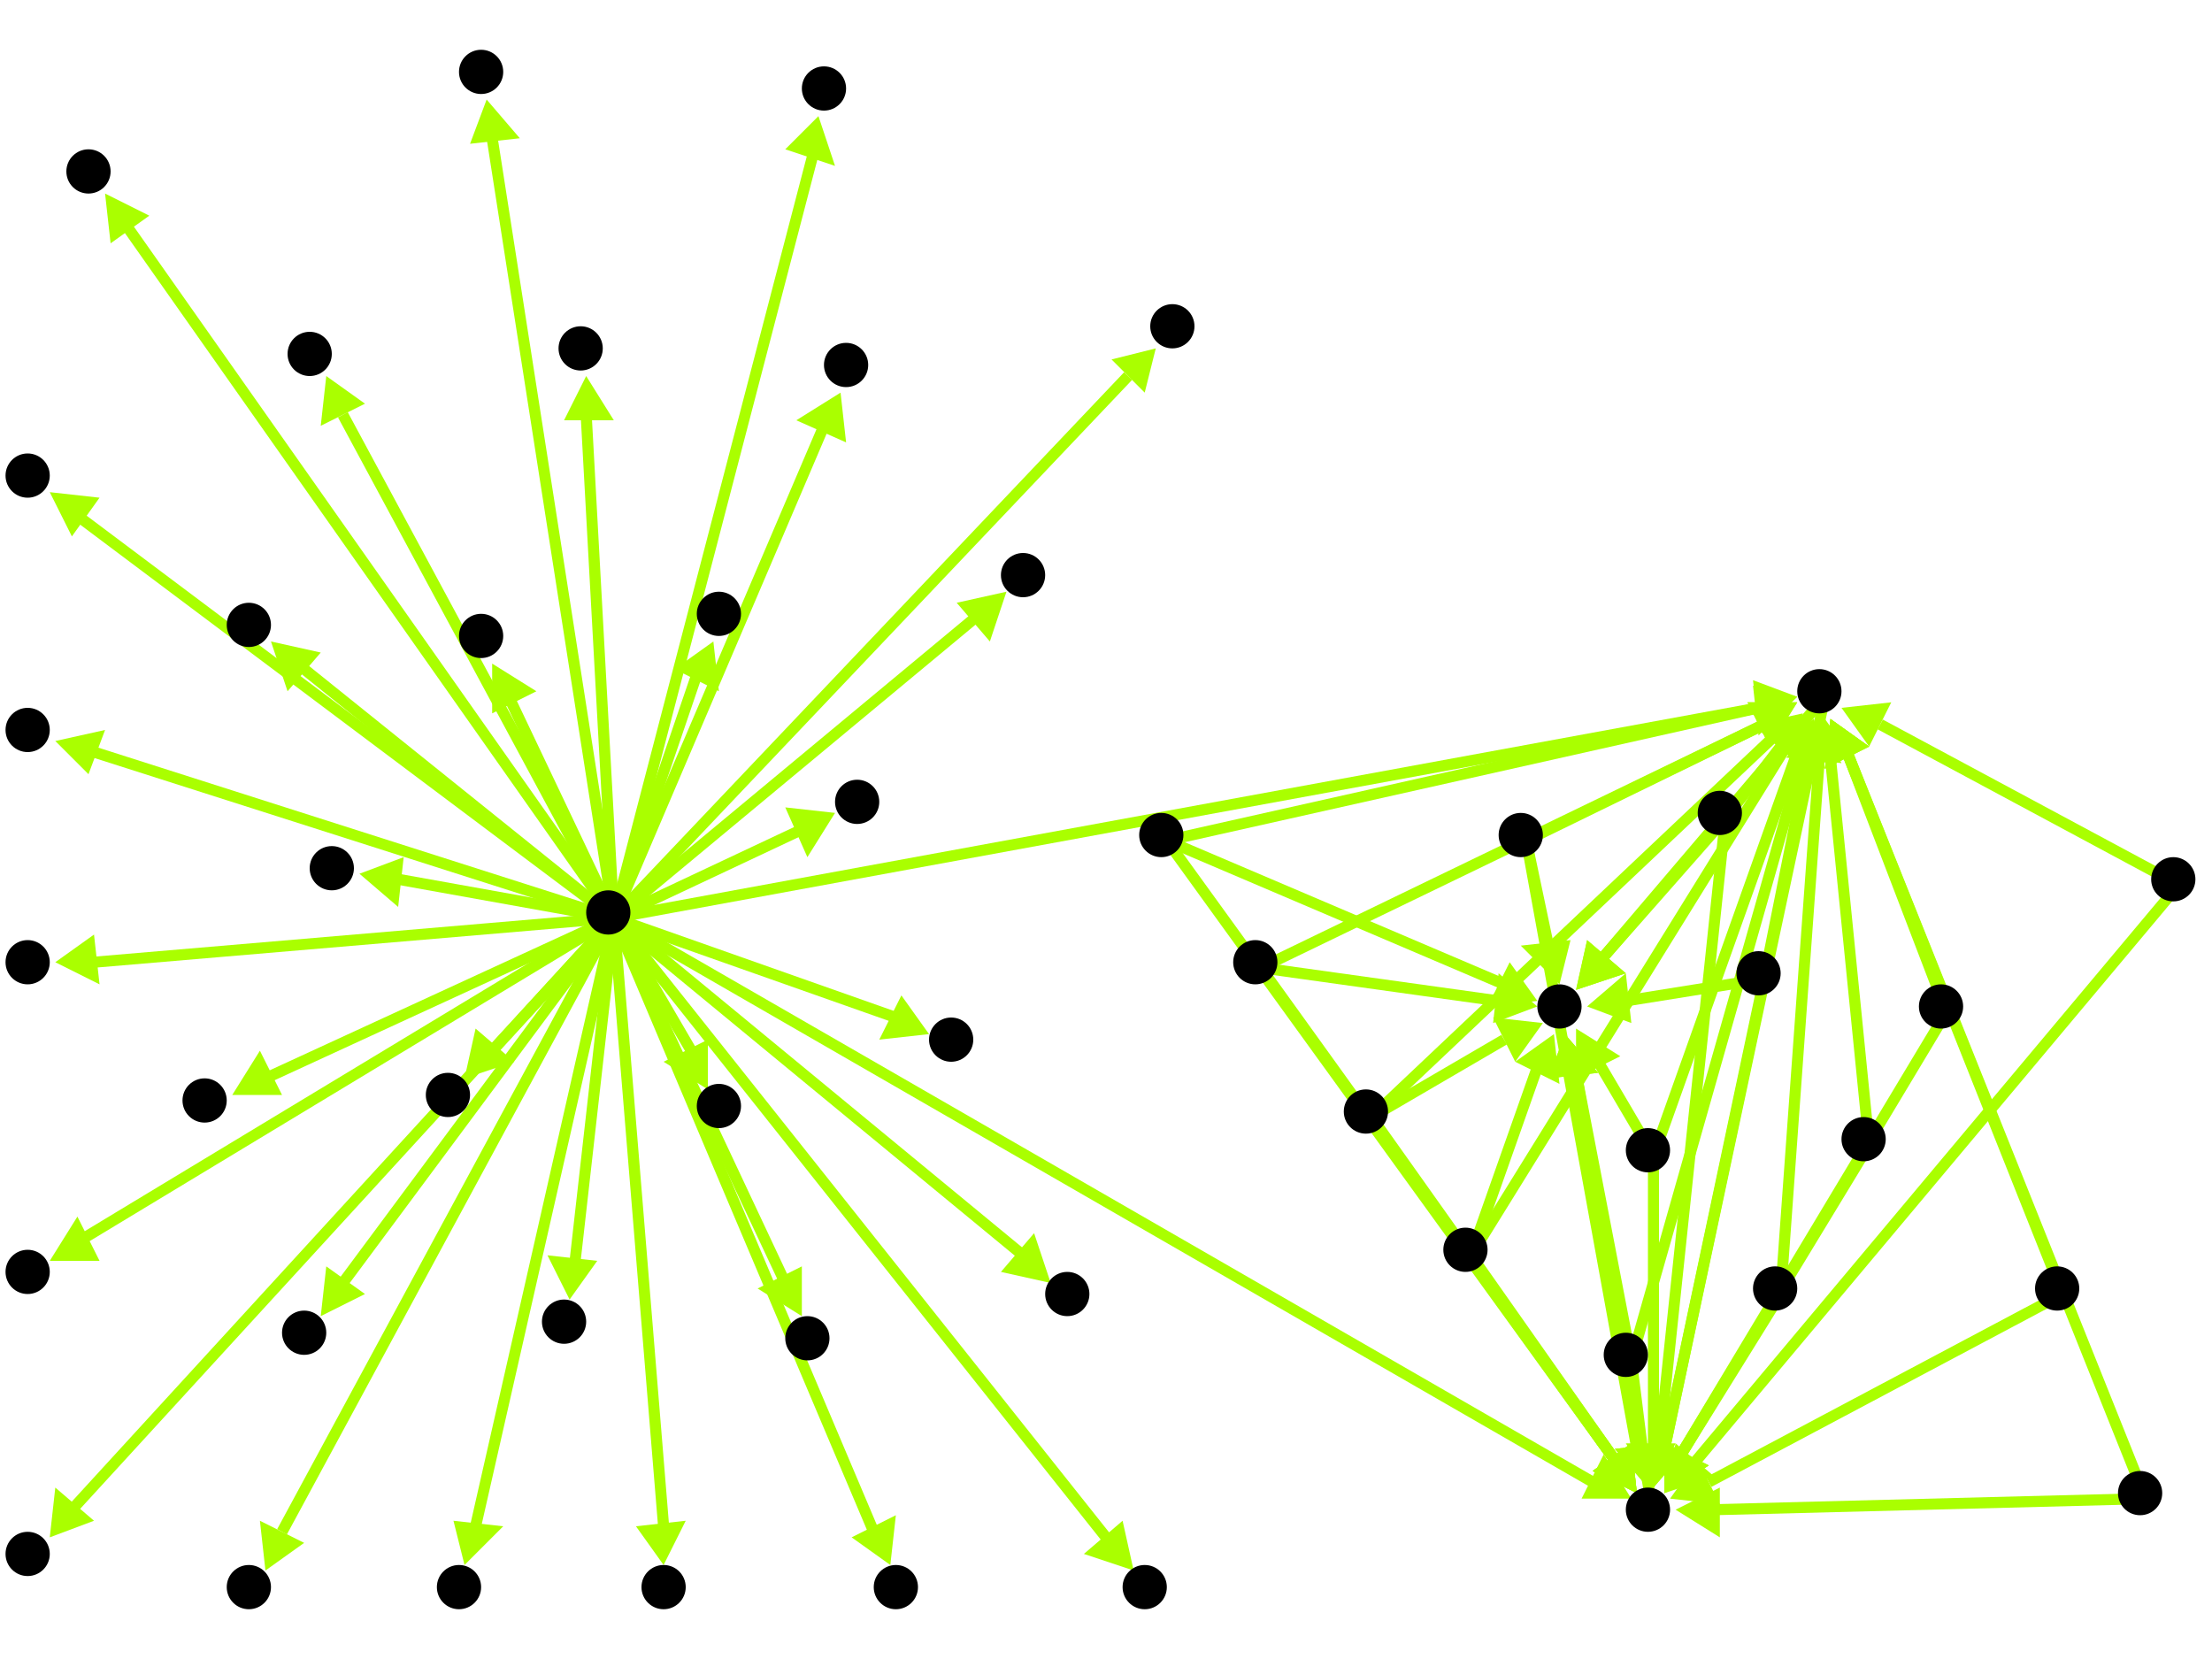 <?xml version="1.0" encoding="utf-8"?>
<!-- Created with Hypercube (http://tumic.wz.cz/hypercube) -->

<svg width="400" height="300" viewBox="0 0 400 300" xmlns="http://www.w3.org/2000/svg" baseProfile="tiny">

<g font-family="Helvetica" font-weight="normal">

<g>
	<polygon points="299,269 297,261 305,262" fill="#aaff00"/>
	<line x1="330" y1="126" x2="301" y2="262" stroke="#aaff00" stroke-width="2"/>
</g>
<g>
	<polygon points="285,179 287,170 294,176" fill="#aaff00"/>
	<line x1="330" y1="126" x2="290" y2="173" stroke="#aaff00" stroke-width="2"/>
</g>
<g>
	<polygon points="283,187 289,194 280,195" fill="#aaff00"/>
	<line x1="299" y1="274" x2="285" y2="194" stroke="#aaff00" stroke-width="2"/>
</g>
<g>
	<polygon points="325,126 318,133 317,124" fill="#aaff00"/>
	<line x1="211" y1="152" x2="318" y2="128" stroke="#aaff00" stroke-width="2"/>
</g>
<g>
	<polygon points="296,270 288,266 295,261" fill="#aaff00"/>
	<line x1="211" y1="152" x2="292" y2="264" stroke="#aaff00" stroke-width="2"/>
</g>
<g>
	<polygon points="278,181 269,182 273,174" fill="#aaff00"/>
	<line x1="211" y1="152" x2="272" y2="178" stroke="#aaff00" stroke-width="2"/>
</g>
<g>
	<polygon points="328,130 329,139 321,135" fill="#aaff00"/>
	<line x1="299" y1="209" x2="325" y2="136" stroke="#aaff00" stroke-width="2"/>
</g>
<g>
	<polygon points="299,269 294,261 303,261" fill="#aaff00"/>
	<line x1="299" y1="209" x2="299" y2="262" stroke="#aaff00" stroke-width="2"/>
</g>
<g>
	<polygon points="285,186 293,191 285,195" fill="#aaff00"/>
	<line x1="299" y1="209" x2="289" y2="192" stroke="#aaff00" stroke-width="2"/>
</g>
<g>
	<polygon points="325,127 320,135 316,127" fill="#aaff00"/>
	<line x1="228" y1="175" x2="319" y2="131" stroke="#aaff00" stroke-width="2"/>
</g>
<g>
	<polygon points="296,270 288,266 295,261" fill="#aaff00"/>
	<line x1="228" y1="175" x2="292" y2="264" stroke="#aaff00" stroke-width="2"/>
</g>
<g>
	<polygon points="278,182 270,185 271,176" fill="#aaff00"/>
	<line x1="228" y1="175" x2="271" y2="181" stroke="#aaff00" stroke-width="2"/>
</g>
<g>
	<polygon points="326,129 324,137 317,131" fill="#aaff00"/>
	<line x1="248" y1="202" x2="321" y2="133" stroke="#aaff00" stroke-width="2"/>
</g>
<g>
	<polygon points="296,270 288,266 295,261" fill="#aaff00"/>
	<line x1="248" y1="202" x2="292" y2="264" stroke="#aaff00" stroke-width="2"/>
</g>
<g>
	<polygon points="279,185 274,192 270,184" fill="#aaff00"/>
	<line x1="248" y1="202" x2="272" y2="188" stroke="#aaff00" stroke-width="2"/>
</g>
<g>
	<polygon points="328,130 330,139 322,136" fill="#aaff00"/>
	<line x1="295" y1="246" x2="326" y2="137" stroke="#aaff00" stroke-width="2"/>
</g>
<g>
	<polygon points="298,269 292,262 301,261" fill="#aaff00"/>
	<line x1="295" y1="246" x2="297" y2="262" stroke="#aaff00" stroke-width="2"/>
</g>
<g>
	<polygon points="283,187 289,194 280,195" fill="#aaff00"/>
	<line x1="295" y1="246" x2="285" y2="194" stroke="#aaff00" stroke-width="2"/>
</g>
<g>
	<polygon points="329,130 331,138 323,137" fill="#aaff00"/>
	<line x1="319" y1="177" x2="327" y2="137" stroke="#aaff00" stroke-width="2"/>
</g>
<g>
	<polygon points="299,269 297,261 305,262" fill="#aaff00"/>
	<line x1="319" y1="177" x2="301" y2="262" stroke="#aaff00" stroke-width="2"/>
</g>
<g>
	<polygon points="287,182 294,176 295,185" fill="#aaff00"/>
	<line x1="319" y1="177" x2="294" y2="181" stroke="#aaff00" stroke-width="2"/>
</g>
<g>
	<polygon points="327,129 325,138 318,132" fill="#aaff00"/>
	<line x1="312" y1="148" x2="322" y2="135" stroke="#aaff00" stroke-width="2"/>
</g>
<g>
	<polygon points="299,269 295,261 304,262" fill="#aaff00"/>
	<line x1="312" y1="148" x2="300" y2="262" stroke="#aaff00" stroke-width="2"/>
</g>
<g>
	<polygon points="285,179 287,170 294,176" fill="#aaff00"/>
	<line x1="312" y1="148" x2="290" y2="173" stroke="#aaff00" stroke-width="2"/>
</g>
<g>
	<polygon points="327,129 327,138 319,133" fill="#aaff00"/>
	<line x1="266" y1="227" x2="323" y2="135" stroke="#aaff00" stroke-width="2"/>
</g>
<g>
	<polygon points="296,270 288,266 295,261" fill="#aaff00"/>
	<line x1="266" y1="227" x2="292" y2="264" stroke="#aaff00" stroke-width="2"/>
</g>
<g>
	<polygon points="281,187 282,196 274,192" fill="#aaff00"/>
	<line x1="266" y1="227" x2="278" y2="193" stroke="#aaff00" stroke-width="2"/>
</g>
<g>
	<polygon points="325,127 320,135 316,127" fill="#aaff00"/>
	<line x1="276" y1="152" x2="319" y2="131" stroke="#aaff00" stroke-width="2"/>
</g>
<g>
	<polygon points="298,269 292,262 301,261" fill="#aaff00"/>
	<line x1="276" y1="152" x2="296" y2="262" stroke="#aaff00" stroke-width="2"/>
</g>
<g>
	<polygon points="282,178 275,171 284,170" fill="#aaff00"/>
	<line x1="276" y1="152" x2="280" y2="171" stroke="#aaff00" stroke-width="2"/>
</g>
<g>
	<polygon points="325,126 318,132 317,123" fill="#aaff00"/>
	<line x1="111" y1="166" x2="318" y2="128" stroke="#aaff00" stroke-width="2"/>
</g>
<g>
	<polygon points="295,271 286,271 290,263" fill="#aaff00"/>
	<line x1="111" y1="166" x2="288" y2="268" stroke="#aaff00" stroke-width="2"/>
</g>
<g>
	<polygon points="331,130 338,135 330,139" fill="#aaff00"/>
	<line x1="373" y1="234" x2="334" y2="136" stroke="#aaff00" stroke-width="2"/>
</g>
<g>
	<polygon points="302,271 307,264 311,272" fill="#aaff00"/>
	<line x1="373" y1="234" x2="309" y2="268" stroke="#aaff00" stroke-width="2"/>
</g>
<g>
	<polygon points="333,128 342,127 338,135" fill="#aaff00"/>
	<line x1="394" y1="160" x2="340" y2="131" stroke="#aaff00" stroke-width="2"/>
</g>
<g>
	<polygon points="301,270 303,261 310,267" fill="#aaff00"/>
	<line x1="394" y1="160" x2="306" y2="265" stroke="#aaff00" stroke-width="2"/>
</g>
<g>
	<polygon points="330,130 335,137 326,138" fill="#aaff00"/>
	<line x1="338" y1="207" x2="331" y2="137" stroke="#aaff00" stroke-width="2"/>
</g>
<g>
	<polygon points="301,270 301,261 309,265" fill="#aaff00"/>
	<line x1="338" y1="207" x2="304" y2="263" stroke="#aaff00" stroke-width="2"/>
</g>
<g>
	<polygon points="331,130 338,135 330,139" fill="#aaff00"/>
	<line x1="388" y1="271" x2="334" y2="136" stroke="#aaff00" stroke-width="2"/>
</g>
<g>
	<polygon points="303,273 311,269 311,278" fill="#aaff00"/>
	<line x1="388" y1="271" x2="310" y2="273" stroke="#aaff00" stroke-width="2"/>
</g>
<g>
	<polygon points="329,130 333,138 324,137" fill="#aaff00"/>
	<line x1="322" y1="234" x2="329" y2="137" stroke="#aaff00" stroke-width="2"/>
</g>
<g>
	<polygon points="301,270 301,261 309,265" fill="#aaff00"/>
	<line x1="322" y1="234" x2="304" y2="263" stroke="#aaff00" stroke-width="2"/>
</g>
<g>
	<polygon points="331,130 338,135 330,139" fill="#aaff00"/>
	<line x1="352" y1="183" x2="334" y2="136" stroke="#aaff00" stroke-width="2"/>
</g>
<g>
	<polygon points="301,270 301,261 309,265" fill="#aaff00"/>
	<line x1="352" y1="183" x2="304" y2="263" stroke="#aaff00" stroke-width="2"/>
</g>
<g>
	<polygon points="161,283 154,278 162,274" fill="#aaff00"/>
	<line x1="111" y1="166" x2="158" y2="277" stroke="#aaff00" stroke-width="2"/>
</g>
<g>
	<polygon points="168,187 159,188 163,180" fill="#aaff00"/>
	<line x1="111" y1="166" x2="162" y2="184" stroke="#aaff00" stroke-width="2"/>
</g>
<g>
	<polygon points="10,174 17,169 18,178" fill="#aaff00"/>
	<line x1="111" y1="166" x2="17" y2="174" stroke="#aaff00" stroke-width="2"/>
</g>
<g>
	<polygon points="48,284 47,275 55,279" fill="#aaff00"/>
	<line x1="111" y1="166" x2="51" y2="277" stroke="#aaff00" stroke-width="2"/>
</g>
<g>
	<polygon points="128,197 120,192 128,188" fill="#aaff00"/>
	<line x1="111" y1="166" x2="125" y2="190" stroke="#aaff00" stroke-width="2"/>
</g>
<g>
	<polygon points="42,198 47,190 51,198" fill="#aaff00"/>
	<line x1="111" y1="166" x2="48" y2="195" stroke="#aaff00" stroke-width="2"/>
</g>
<g>
	<polygon points="145,238 137,233 145,229" fill="#aaff00"/>
	<line x1="111" y1="166" x2="142" y2="232" stroke="#aaff00" stroke-width="2"/>
</g>
<g>
	<polygon points="182,107 179,116 173,109" fill="#aaff00"/>
	<line x1="111" y1="166" x2="176" y2="112" stroke="#aaff00" stroke-width="2"/>
</g>
<g>
	<polygon points="152,71 153,80 144,76" fill="#aaff00"/>
	<line x1="111" y1="166" x2="149" y2="77" stroke="#aaff00" stroke-width="2"/>
</g>
<g>
	<polygon points="9,228 14,220 18,228" fill="#aaff00"/>
	<line x1="111" y1="166" x2="15" y2="224" stroke="#aaff00" stroke-width="2"/>
</g>
<g>
	<polygon points="129,116 130,125 122,121" fill="#aaff00"/>
	<line x1="111" y1="166" x2="126" y2="122" stroke="#aaff00" stroke-width="2"/>
</g>
<g>
	<polygon points="88,18 94,25 85,26" fill="#aaff00"/>
	<line x1="111" y1="166" x2="89" y2="25" stroke="#aaff00" stroke-width="2"/>
</g>
<g>
	<polygon points="65,158 73,155 72,164" fill="#aaff00"/>
	<line x1="111" y1="166" x2="72" y2="159" stroke="#aaff00" stroke-width="2"/>
</g>
<g>
	<polygon points="49,116 58,118 52,125" fill="#aaff00"/>
	<line x1="111" y1="166" x2="55" y2="121" stroke="#aaff00" stroke-width="2"/>
</g>
<g>
	<polygon points="9,89 18,90 13,97" fill="#aaff00"/>
	<line x1="111" y1="166" x2="15" y2="94" stroke="#aaff00" stroke-width="2"/>
</g>
<g>
	<polygon points="106,68 111,76 102,76" fill="#aaff00"/>
	<line x1="111" y1="166" x2="106" y2="75" stroke="#aaff00" stroke-width="2"/>
</g>
<g>
	<polygon points="10,134 19,132 16,140" fill="#aaff00"/>
	<line x1="111" y1="166" x2="17" y2="136" stroke="#aaff00" stroke-width="2"/>
</g>
<g>
	<polygon points="84,195 86,186 93,192" fill="#aaff00"/>
	<line x1="111" y1="166" x2="89" y2="190" stroke="#aaff00" stroke-width="2"/>
</g>
<g>
	<polygon points="84,283 82,275 91,276" fill="#aaff00"/>
	<line x1="111" y1="166" x2="86" y2="276" stroke="#aaff00" stroke-width="2"/>
</g>
<g>
	<polygon points="89,120 97,125 89,129" fill="#aaff00"/>
	<line x1="111" y1="166" x2="92" y2="126" stroke="#aaff00" stroke-width="2"/>
</g>
<g>
	<polygon points="59,68 66,73 58,77" fill="#aaff00"/>
	<line x1="111" y1="166" x2="62" y2="75" stroke="#aaff00" stroke-width="2"/>
</g>
<g>
	<polygon points="103,235 99,227 108,228" fill="#aaff00"/>
	<line x1="111" y1="166" x2="104" y2="228" stroke="#aaff00" stroke-width="2"/>
</g>
<g>
	<polygon points="205,284 196,281 203,275" fill="#aaff00"/>
	<line x1="111" y1="166" x2="200" y2="278" stroke="#aaff00" stroke-width="2"/>
</g>
<g>
	<polygon points="209,63 207,71 201,65" fill="#aaff00"/>
	<line x1="111" y1="166" x2="204" y2="68" stroke="#aaff00" stroke-width="2"/>
</g>
<g>
	<polygon points="190,232 181,230 187,223" fill="#aaff00"/>
	<line x1="111" y1="166" x2="185" y2="227" stroke="#aaff00" stroke-width="2"/>
</g>
<g>
	<polygon points="9,278 10,269 17,275" fill="#aaff00"/>
	<line x1="111" y1="166" x2="13" y2="273" stroke="#aaff00" stroke-width="2"/>
</g>
<g>
	<polygon points="58,238 59,229 66,234" fill="#aaff00"/>
	<line x1="111" y1="166" x2="62" y2="232" stroke="#aaff00" stroke-width="2"/>
</g>
<g>
	<polygon points="151,147 146,155 142,146" fill="#aaff00"/>
	<line x1="111" y1="166" x2="145" y2="150" stroke="#aaff00" stroke-width="2"/>
</g>
<g>
	<polygon points="19,35 27,39 20,44" fill="#aaff00"/>
	<line x1="111" y1="166" x2="23" y2="41" stroke="#aaff00" stroke-width="2"/>
</g>
<g>
	<polygon points="120,283 115,276 124,275" fill="#aaff00"/>
	<line x1="111" y1="166" x2="120" y2="276" stroke="#aaff00" stroke-width="2"/>
</g>
<g>
	<polygon points="148,21 151,30 142,27" fill="#aaff00"/>
	<line x1="111" y1="166" x2="147" y2="28" stroke="#aaff00" stroke-width="2"/>
</g>

<g fill="#000000">
	<circle cx="329" cy="125" r="4"/>
</g>
<g fill="#000000">
	<circle cx="298" cy="273" r="4"/>
</g>
<g fill="#000000">
	<circle cx="282" cy="182" r="4"/>
</g>
<g fill="#000000">
	<circle cx="210" cy="151" r="4"/>
</g>
<g fill="#000000">
	<circle cx="298" cy="208" r="4"/>
</g>
<g fill="#000000">
	<circle cx="162" cy="287" r="4"/>
</g>
<g fill="#000000">
	<circle cx="172" cy="188" r="4"/>
</g>
<g fill="#000000">
	<circle cx="5" cy="174" r="4"/>
</g>
<g fill="#000000">
	<circle cx="45" cy="287" r="4"/>
</g>
<g fill="#000000">
	<circle cx="130" cy="200" r="4"/>
</g>
<g fill="#000000">
	<circle cx="227" cy="174" r="4"/>
</g>
<g fill="#000000">
	<circle cx="247" cy="201" r="4"/>
</g>
<g fill="#000000">
	<circle cx="37" cy="199" r="4"/>
</g>
<g fill="#000000">
	<circle cx="146" cy="242" r="4"/>
</g>
<g fill="#000000">
	<circle cx="185" cy="104" r="4"/>
</g>
<g fill="#000000">
	<circle cx="294" cy="245" r="4"/>
</g>
<g fill="#000000">
	<circle cx="153" cy="66" r="4"/>
</g>
<g fill="#000000">
	<circle cx="5" cy="230" r="4"/>
</g>
<g fill="#000000">
	<circle cx="130" cy="111" r="4"/>
</g>
<g fill="#000000">
	<circle cx="87" cy="13" r="4"/>
</g>
<g fill="#000000">
	<circle cx="60" cy="157" r="4"/>
</g>
<g fill="#000000">
	<circle cx="45" cy="113" r="4"/>
</g>
<g fill="#000000">
	<circle cx="318" cy="176" r="4"/>
</g>
<g fill="#000000">
	<circle cx="311" cy="147" r="4"/>
</g>
<g fill="#000000">
	<circle cx="110" cy="165" r="4"/>
</g>
<g fill="#000000">
	<circle cx="372" cy="233" r="4"/>
</g>
<g fill="#000000">
	<circle cx="5" cy="86" r="4"/>
</g>
<g fill="#000000">
	<circle cx="105" cy="63" r="4"/>
</g>
<g fill="#000000">
	<circle cx="393" cy="159" r="4"/>
</g>
<g fill="#000000">
	<circle cx="5" cy="132" r="4"/>
</g>
<g fill="#000000">
	<circle cx="81" cy="198" r="4"/>
</g>
<g fill="#000000">
	<circle cx="265" cy="226" r="4"/>
</g>
<g fill="#000000">
	<circle cx="337" cy="206" r="4"/>
</g>
<g fill="#000000">
	<circle cx="83" cy="287" r="4"/>
</g>
<g fill="#000000">
	<circle cx="87" cy="115" r="4"/>
</g>
<g fill="#000000">
	<circle cx="387" cy="270" r="4"/>
</g>
<g fill="#000000">
	<circle cx="56" cy="64" r="4"/>
</g>
<g fill="#000000">
	<circle cx="102" cy="239" r="4"/>
</g>
<g fill="#000000">
	<circle cx="207" cy="287" r="4"/>
</g>
<g fill="#000000">
	<circle cx="275" cy="151" r="4"/>
</g>
<g fill="#000000">
	<circle cx="321" cy="233" r="4"/>
</g>
<g fill="#000000">
	<circle cx="212" cy="59" r="4"/>
</g>
<g fill="#000000">
	<circle cx="193" cy="234" r="4"/>
</g>
<g fill="#000000">
	<circle cx="351" cy="182" r="4"/>
</g>
<g fill="#000000">
	<circle cx="5" cy="281" r="4"/>
</g>
<g fill="#000000">
	<circle cx="55" cy="241" r="4"/>
</g>
<g fill="#000000">
	<circle cx="155" cy="145" r="4"/>
</g>
<g fill="#000000">
	<circle cx="16" cy="31" r="4"/>
</g>
<g fill="#000000">
	<circle cx="120" cy="287" r="4"/>
</g>
<g fill="#000000">
	<circle cx="149" cy="16" r="4"/>
</g>

</g>

</svg>
